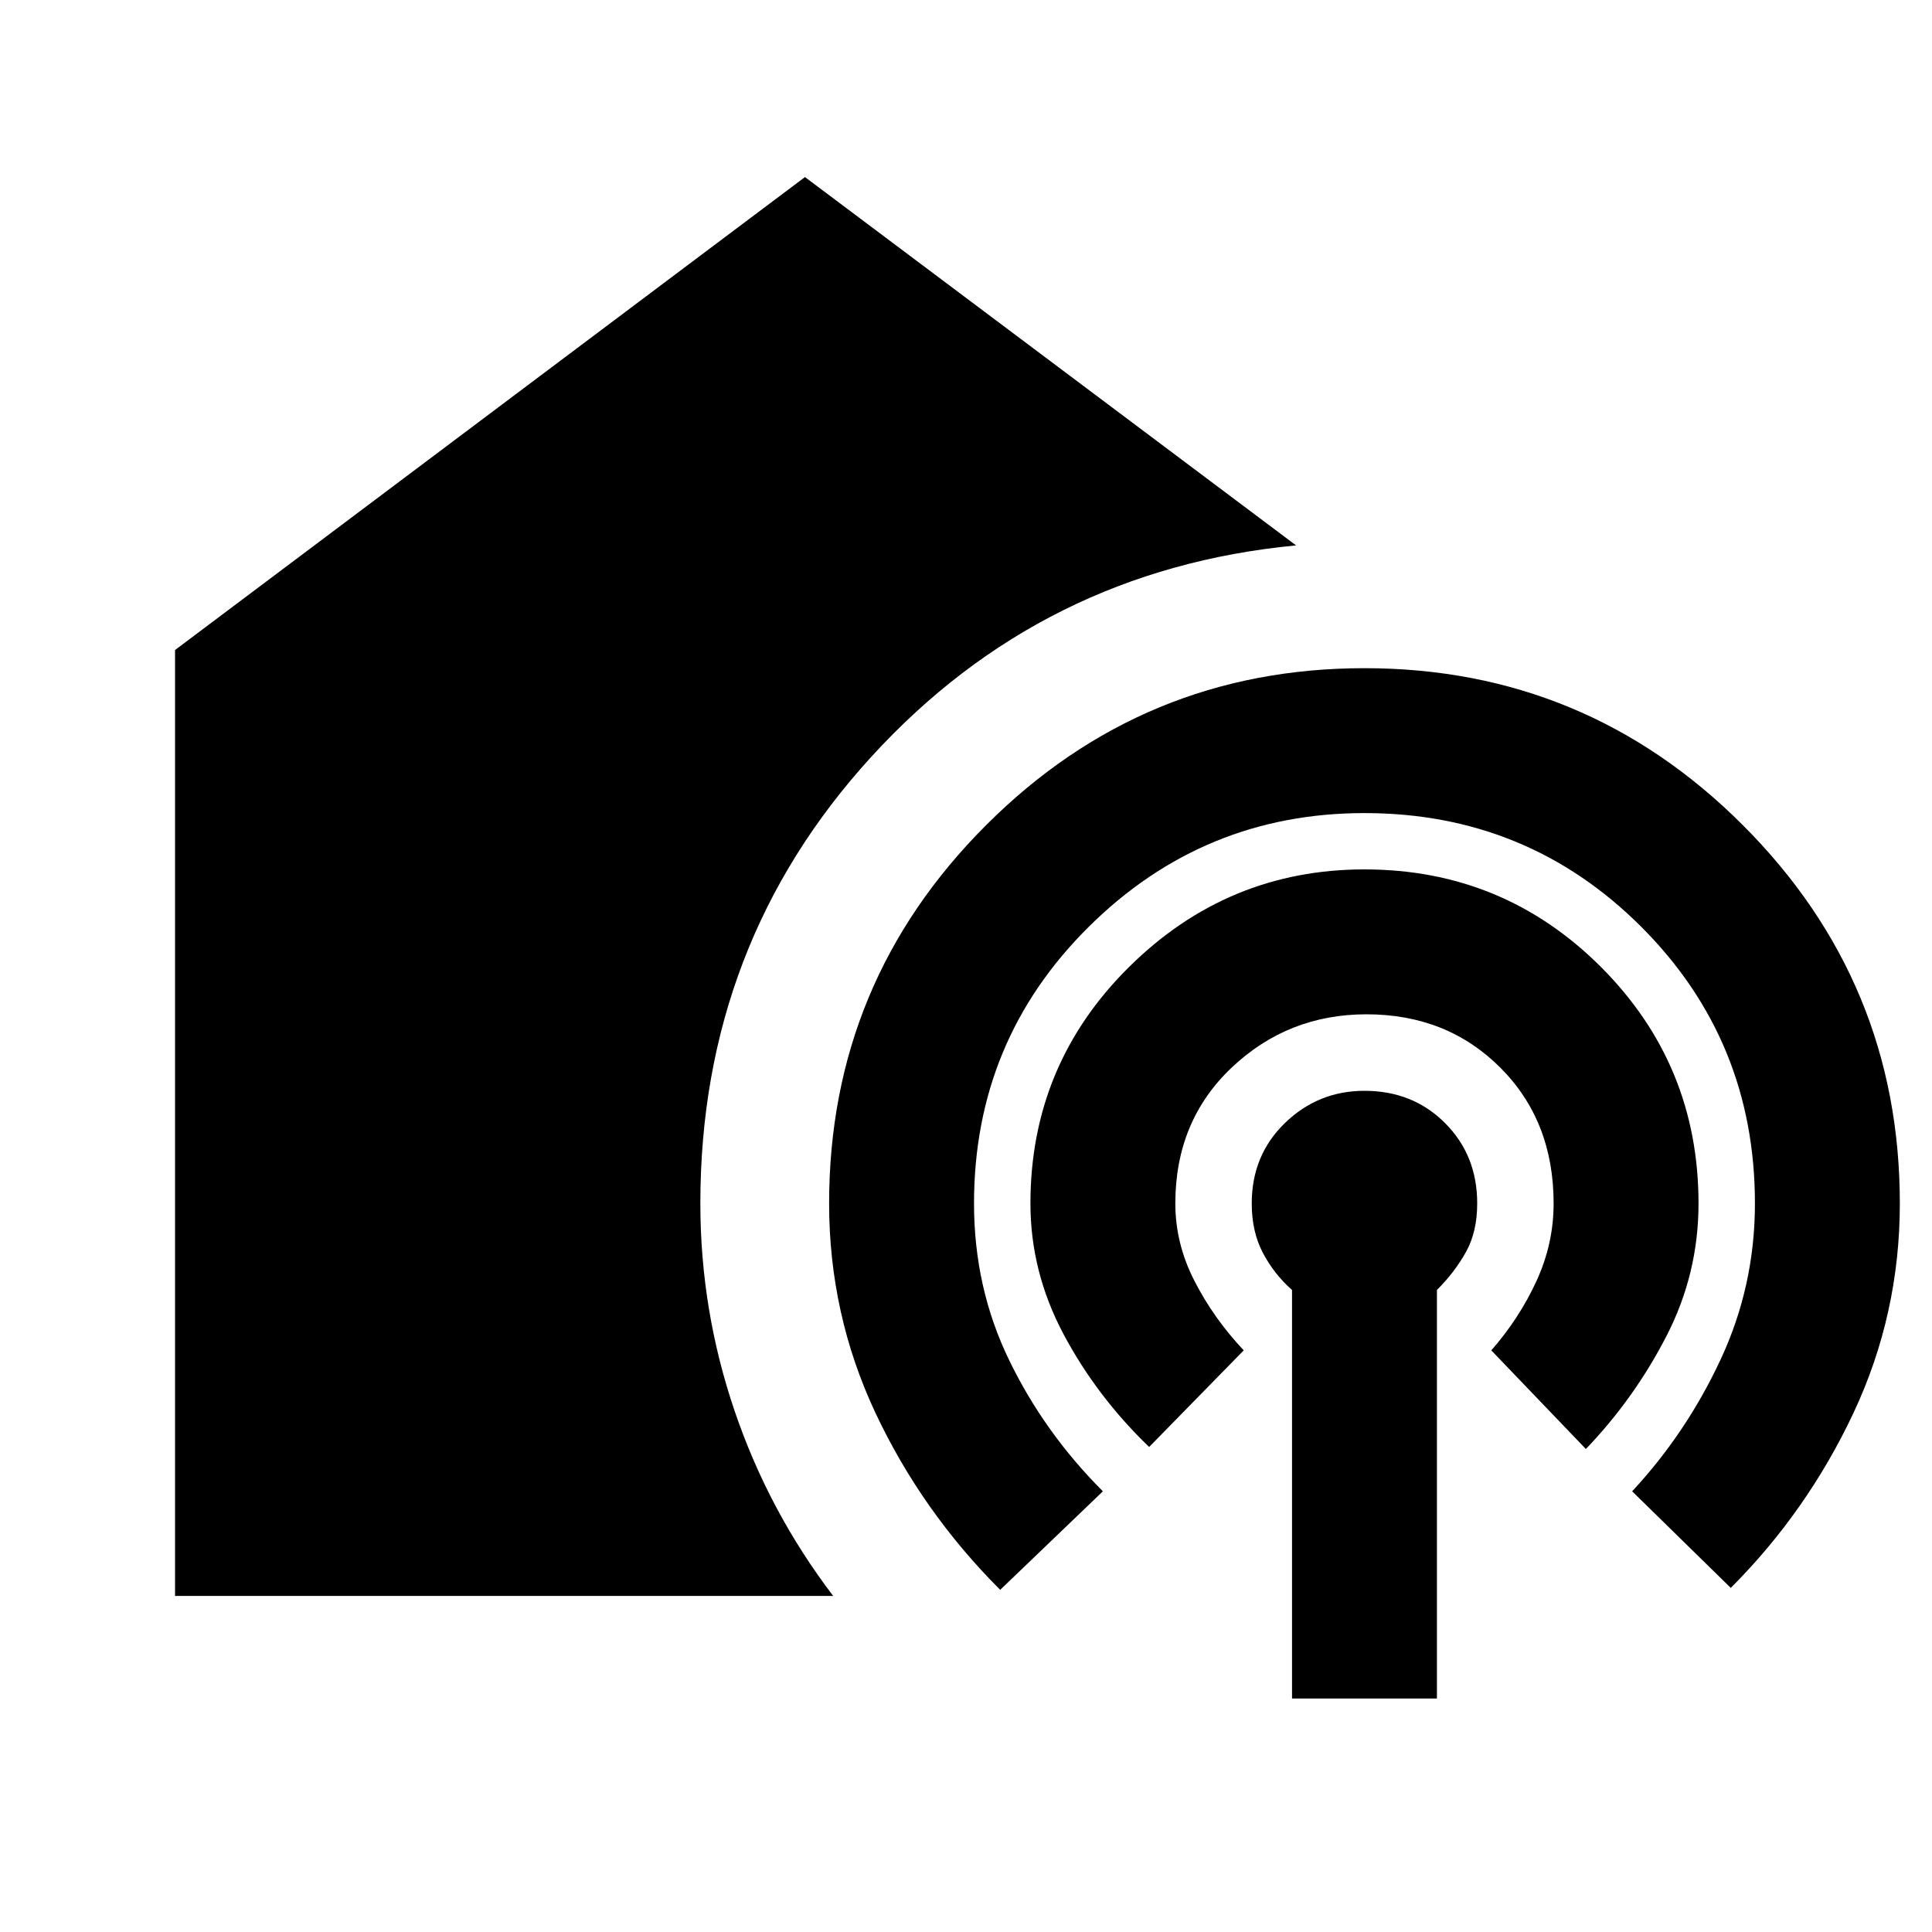 <svg xmlns="http://www.w3.org/2000/svg" height="20" width="20"><path d="M1.812 16.521V6.729l6.521-4.896 5.084 3.813q-2.625.25-4.396 2.187Q7.25 9.771 7.25 12.458q0 1.104.354 2.146.354 1.042 1.021 1.917Zm8.542-.063q-.812-.812-1.292-1.833-.479-1.021-.479-2.167 0-2.291 1.625-3.916t3.917-1.625q2.292 0 3.917 1.625t1.625 3.916q0 1.146-.479 2.167-.48 1.021-1.271 1.813l-1.021-1q.562-.605.916-1.365.355-.761.355-1.615 0-1.687-1.177-2.864-1.178-1.177-2.865-1.177-1.667 0-2.854 1.177-1.188 1.177-1.188 2.864 0 .875.365 1.625.364.75.969 1.355Zm1.542-1.479q-.542-.521-.886-1.167-.343-.645-.343-1.354 0-1.437 1.021-2.448Q12.708 9 14.125 9q1.437 0 2.448 1.01 1.01 1.011 1.01 2.448 0 .73-.333 1.375-.333.646-.833 1.167l-.979-1.021q.291-.333.468-.719.177-.385.177-.802 0-.854-.552-1.406-.552-.552-1.385-.552-.813 0-1.396.552t-.583 1.406q0 .417.198.802.197.386.51.719Zm1.479 2.604v-4.229q-.187-.166-.302-.385-.115-.219-.115-.511 0-.5.344-.833.344-.333.823-.333.5 0 .833.333.334.333.334.833 0 .292-.115.5-.115.209-.302.396v4.229Z"/></svg>